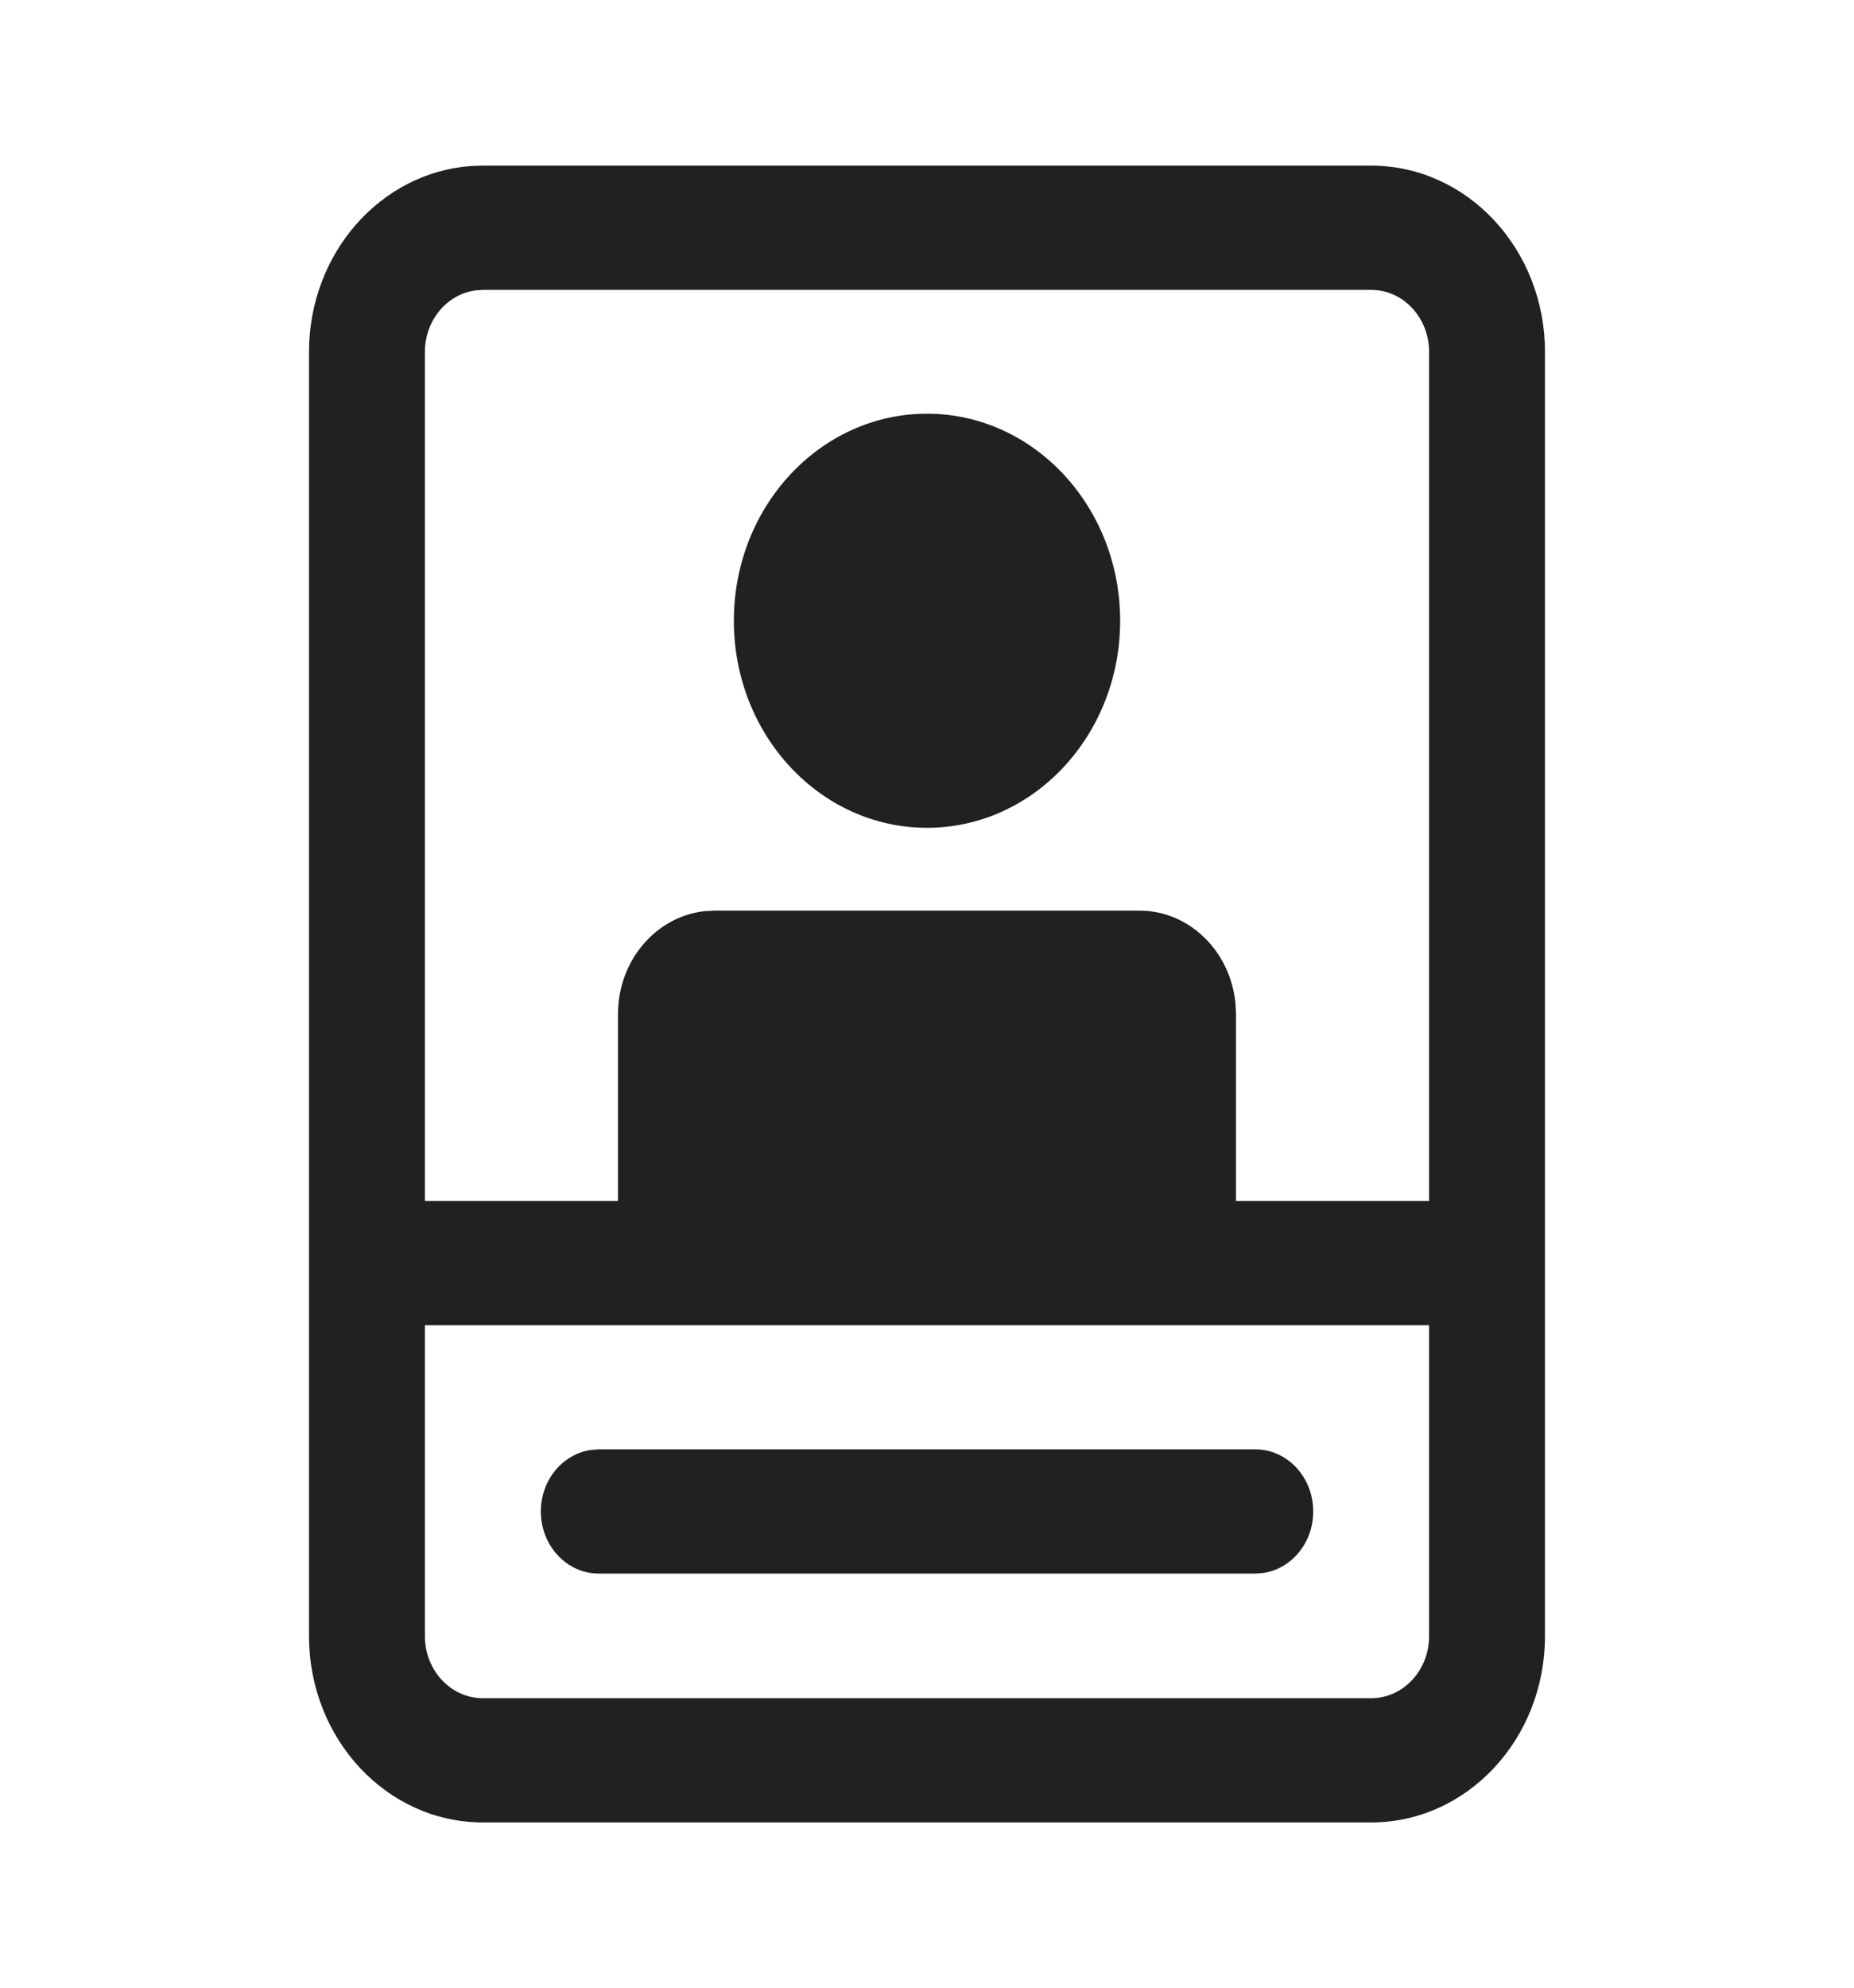 <svg width="28" height="30" viewBox="0 0 28 30" fill="none" xmlns="http://www.w3.org/2000/svg">
<path d="M20.708 2.5C22.158 2.5 23.333 3.759 23.333 5.312V24.693C23.333 26.247 22.158 27.506 20.708 27.506H7.292C5.842 27.506 4.667 26.247 4.667 24.693V5.312C4.667 3.824 5.746 2.605 7.112 2.506L7.292 2.5H20.708ZM21.583 20H6.417V24.693C6.417 25.211 6.808 25.631 7.292 25.631H20.708C21.192 25.631 21.583 25.211 21.583 24.693V20ZM9.043 21.875H18.958C19.442 21.875 19.833 22.295 19.833 22.812C19.833 23.287 19.504 23.679 19.077 23.741L18.958 23.75H9.043C8.56 23.75 8.168 23.33 8.168 22.812C8.168 22.338 8.497 21.946 8.924 21.884L9.043 21.875H18.958H9.043ZM20.708 4.375H7.292L7.173 4.384C6.746 4.446 6.417 4.838 6.417 5.312V18.125H9.333V15.307C9.333 14.498 9.907 13.832 10.643 13.752L10.792 13.744H17.208C17.963 13.744 18.584 14.359 18.659 15.147L18.667 15.307V18.125H21.583V5.312C21.583 4.795 21.192 4.375 20.708 4.375ZM14 6.244C15.611 6.244 16.917 7.644 16.917 9.369C16.917 11.095 15.611 12.494 14 12.494C12.389 12.494 11.083 11.095 11.083 9.369C11.083 7.644 12.389 6.244 14 6.244Z" fill="#212121"/>
</svg>
